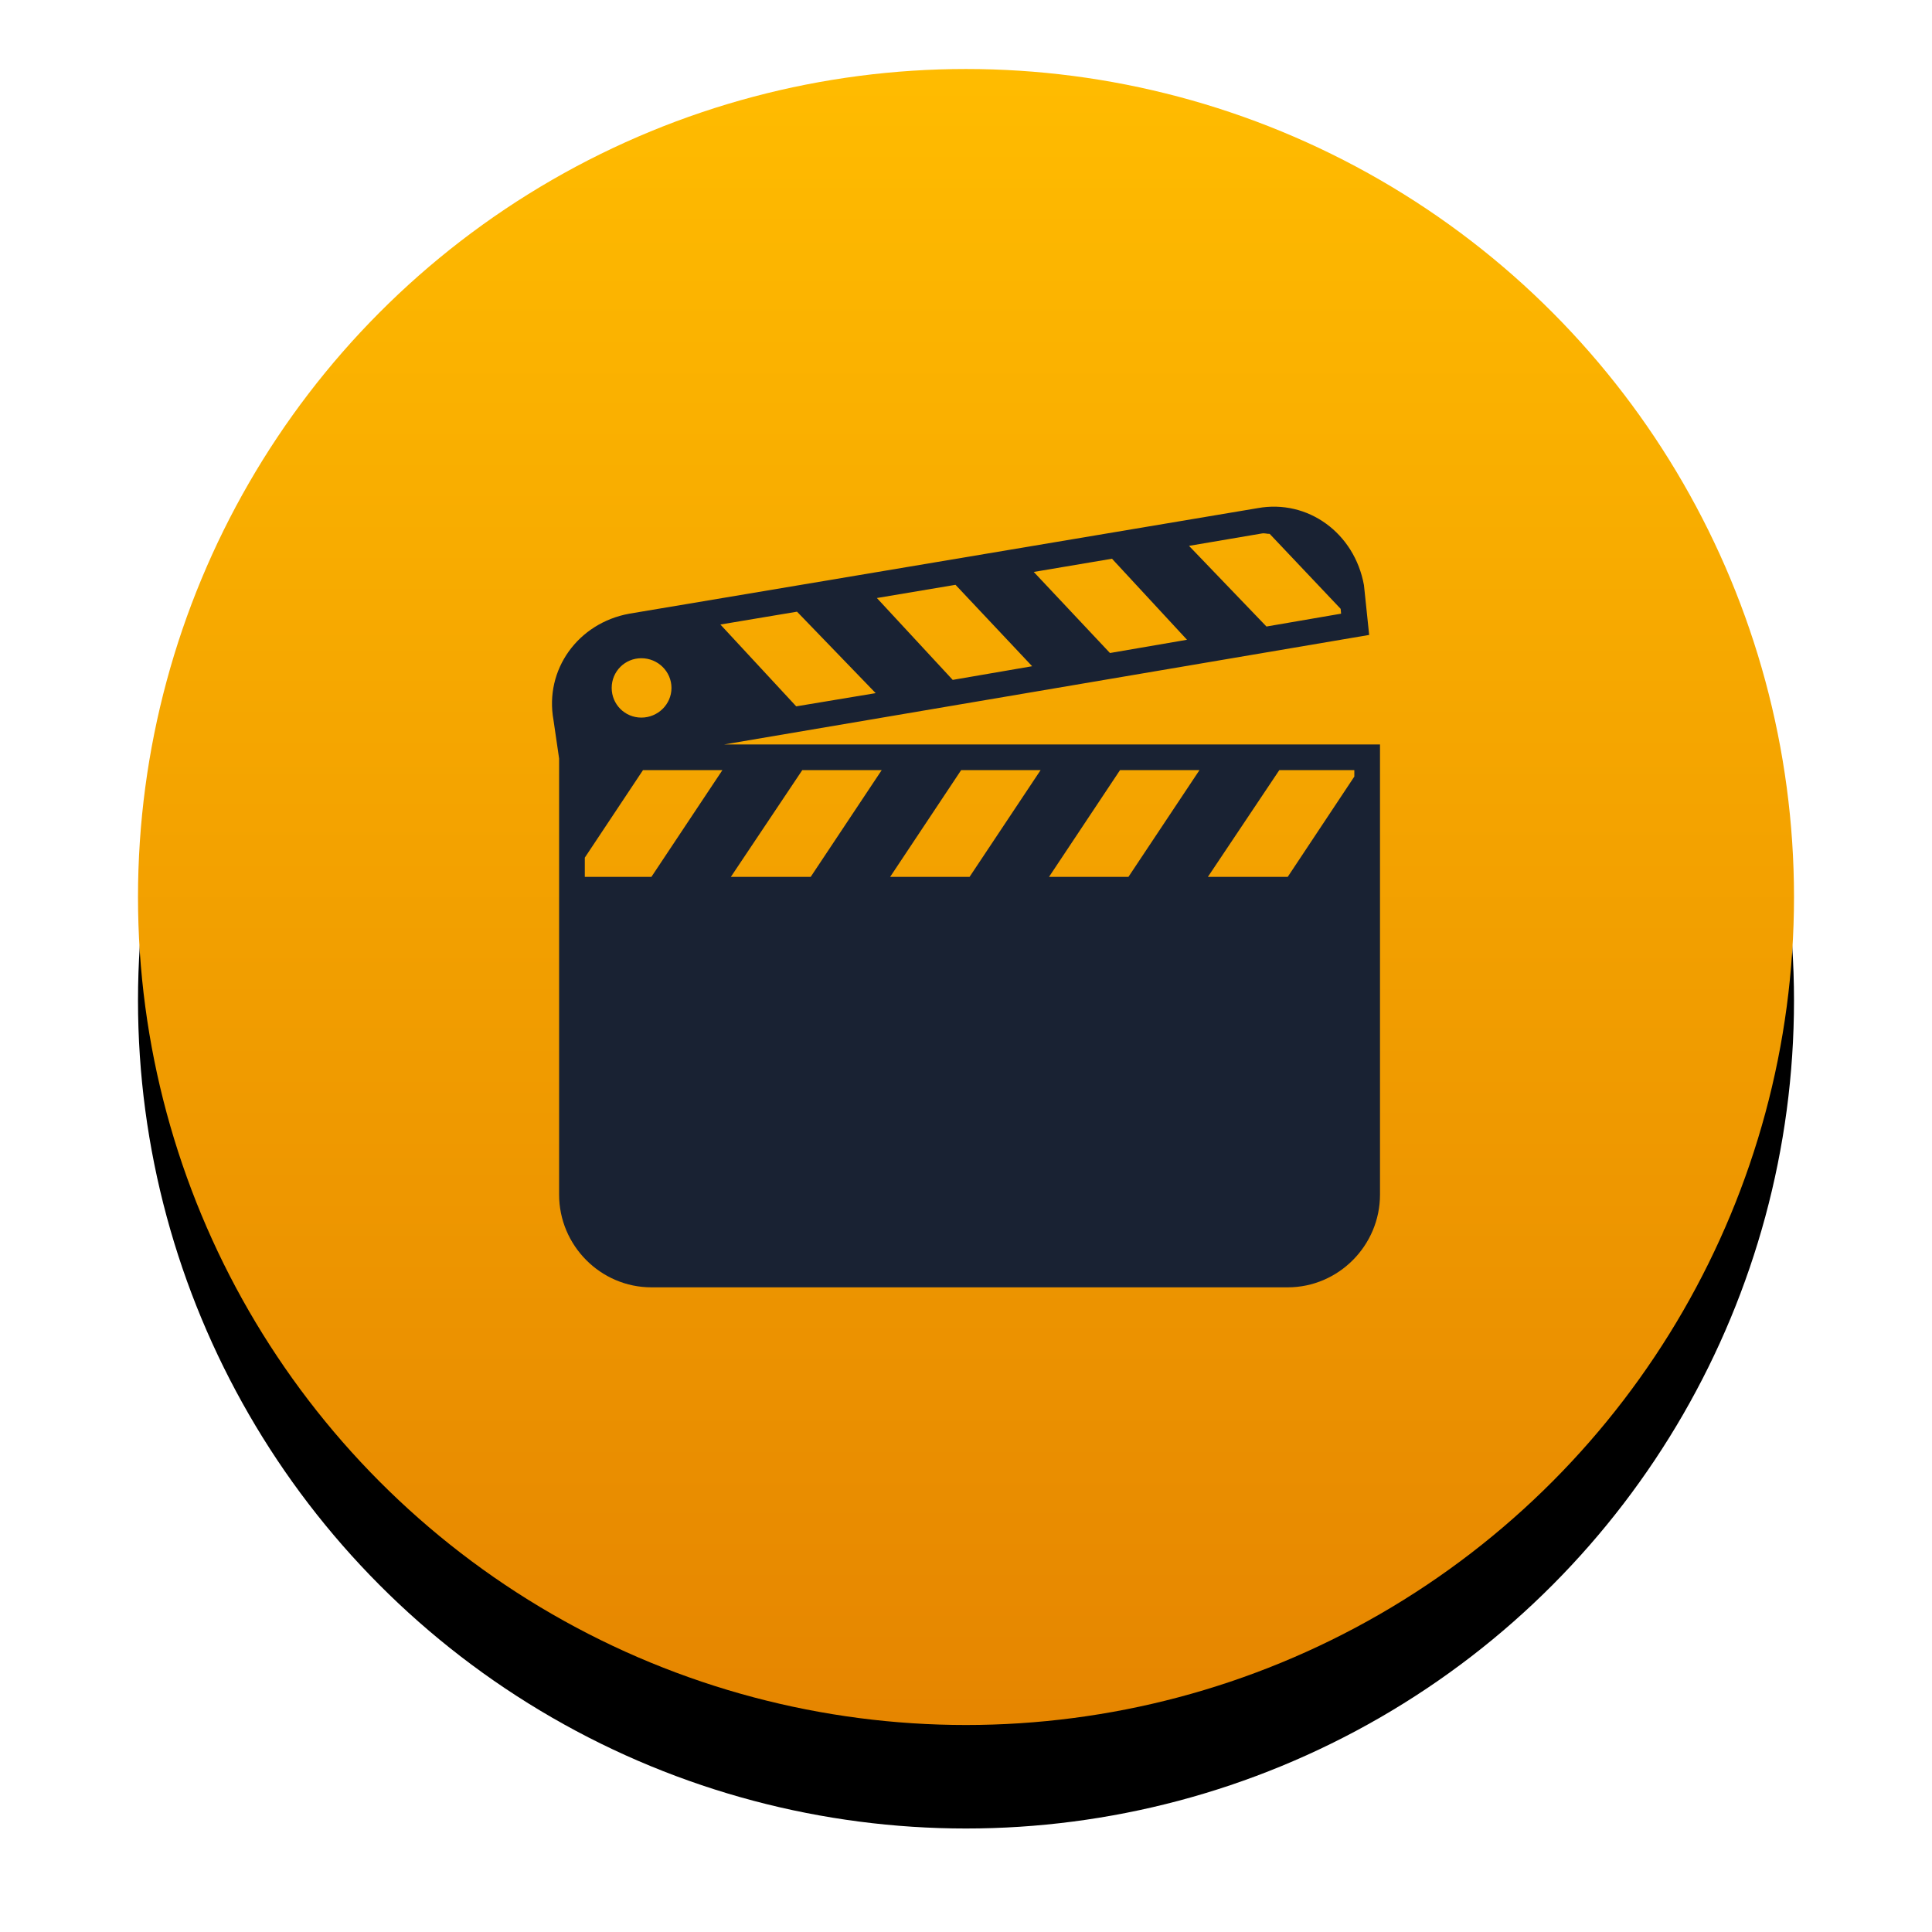 <?xml version="1.0" encoding="UTF-8"?>
<svg width="56px" height="56px" viewBox="0 0 56 56" version="1.1" xmlns="http://www.w3.org/2000/svg" xmlns:xlink="http://www.w3.org/1999/xlink">
    <!-- Generator: Sketch 41.2 (35397) - http://www.bohemiancoding.com/sketch -->
    <title>clapper-icon</title>
    <desc>Created with Sketch.</desc>
    <defs>
        <linearGradient x1="50%" y1="0%" x2="50%" y2="100%" id="linearGradient-1">
            <stop stop-color="#FFBB00" offset="0%"></stop>
            <stop stop-color="#E68600" offset="100%"></stop>
        </linearGradient>
        <circle id="path-2" cx="24" cy="24" r="24"></circle>
        <filter x="-50%" y="-50%" width="200%" height="200%" filterUnits="objectBoundingBox" id="filter-3">
            <feOffset dx="0" dy="2" in="SourceAlpha" result="shadowOffsetOuter1"></feOffset>
            <feGaussianBlur stdDeviation="2" in="shadowOffsetOuter1" result="shadowBlurOuter1"></feGaussianBlur>
            <feColorMatrix values="0 0 0 0 0   0 0 0 0 0   0 0 0 0 0  0 0 0 0.25 0" type="matrix" in="shadowBlurOuter1" result="shadowMatrixOuter1"></feColorMatrix>
            <feOffset dx="0" dy="1" in="SourceAlpha" result="shadowOffsetOuter2"></feOffset>
            <feGaussianBlur stdDeviation="1" in="shadowOffsetOuter2" result="shadowBlurOuter2"></feGaussianBlur>
            <feColorMatrix values="0 0 0 0 0   0 0 0 0 0   0 0 0 0 0  0 0 0 0.12 0" type="matrix" in="shadowBlurOuter2" result="shadowMatrixOuter2"></feColorMatrix>
            <feMerge>
                <feMergeNode in="shadowMatrixOuter1"></feMergeNode>
                <feMergeNode in="shadowMatrixOuter2"></feMergeNode>
            </feMerge>
        </filter>
    </defs>
    <g id="Clapper" stroke="none" stroke-width="1" fill="none" fill-rule="evenodd">
        <g id="Index" transform="translate(-26, -14)">
            <g id="clapper-logo" transform="translate(30, 16)">
                <g id="clapper-icon">
                    <g id="Oval-3">
                        <use fill="black" fill-opacity="1" filter="url(#filter-3)" xlink:href="#path-2"></use>
                        <use fill="url(#linearGradient-1)" fill-rule="evenodd" xlink:href="#path-2"></use>
                    </g>
                    <path d="M32.453,12.729 L14.241,15.788 C12.755,16.058 11.778,17.41 12.043,18.87 L12.206,19.986 L12.206,32.627 C12.206,34.1 13.408,35.314 14.881,35.314 L33.325,35.314 C34.798,35.314 36,34.1 36,32.627 L36,19.579 L16.986,19.579 L35.686,16.404 C35.686,16.404 35.549,15.099 35.535,14.962 C35.262,13.453 33.912,12.464 32.453,12.729 Z M32.581,13.462 C32.657,13.448 32.727,13.478 32.802,13.474 L34.86,15.648 C34.866,15.707 34.866,15.731 34.872,15.788 L32.709,16.16 L30.464,13.822 L32.581,13.462 Z M28.232,14.195 L30.406,16.544 L28.173,16.928 L25.964,14.578 L28.232,14.195 Z M23.696,14.951 L25.917,17.311 L23.615,17.707 L21.417,15.334 L23.696,14.951 Z M19.102,15.73 L21.382,18.091 L19.079,18.474 L16.881,16.102 L19.102,15.73 Z M14.59,17.079 C15.068,17.079 15.462,17.462 15.463,17.939 C15.463,18.417 15.068,18.8 14.59,18.8 C14.113,18.8 13.73,18.417 13.73,17.939 C13.73,17.462 14.113,17.079 14.59,17.079 Z M14.637,20.323 L16.939,20.323 L14.881,23.417 L12.951,23.417 L12.951,22.859 L14.637,20.323 Z M19.254,20.323 L21.556,20.323 L19.498,23.417 L17.184,23.417 L19.254,20.323 Z M23.859,20.323 L26.162,20.323 L24.103,23.417 L21.801,23.417 L23.859,20.323 Z M28.464,20.323 L30.767,20.323 L28.708,23.417 L26.406,23.417 L28.464,20.323 Z M33.081,20.323 L35.256,20.323 L35.256,20.509 L33.325,23.417 L31.011,23.417 L33.081,20.323 Z" id="Shape" fill="#192233"></path>
                </g>
            </g>
        </g>
    </g>
</svg>